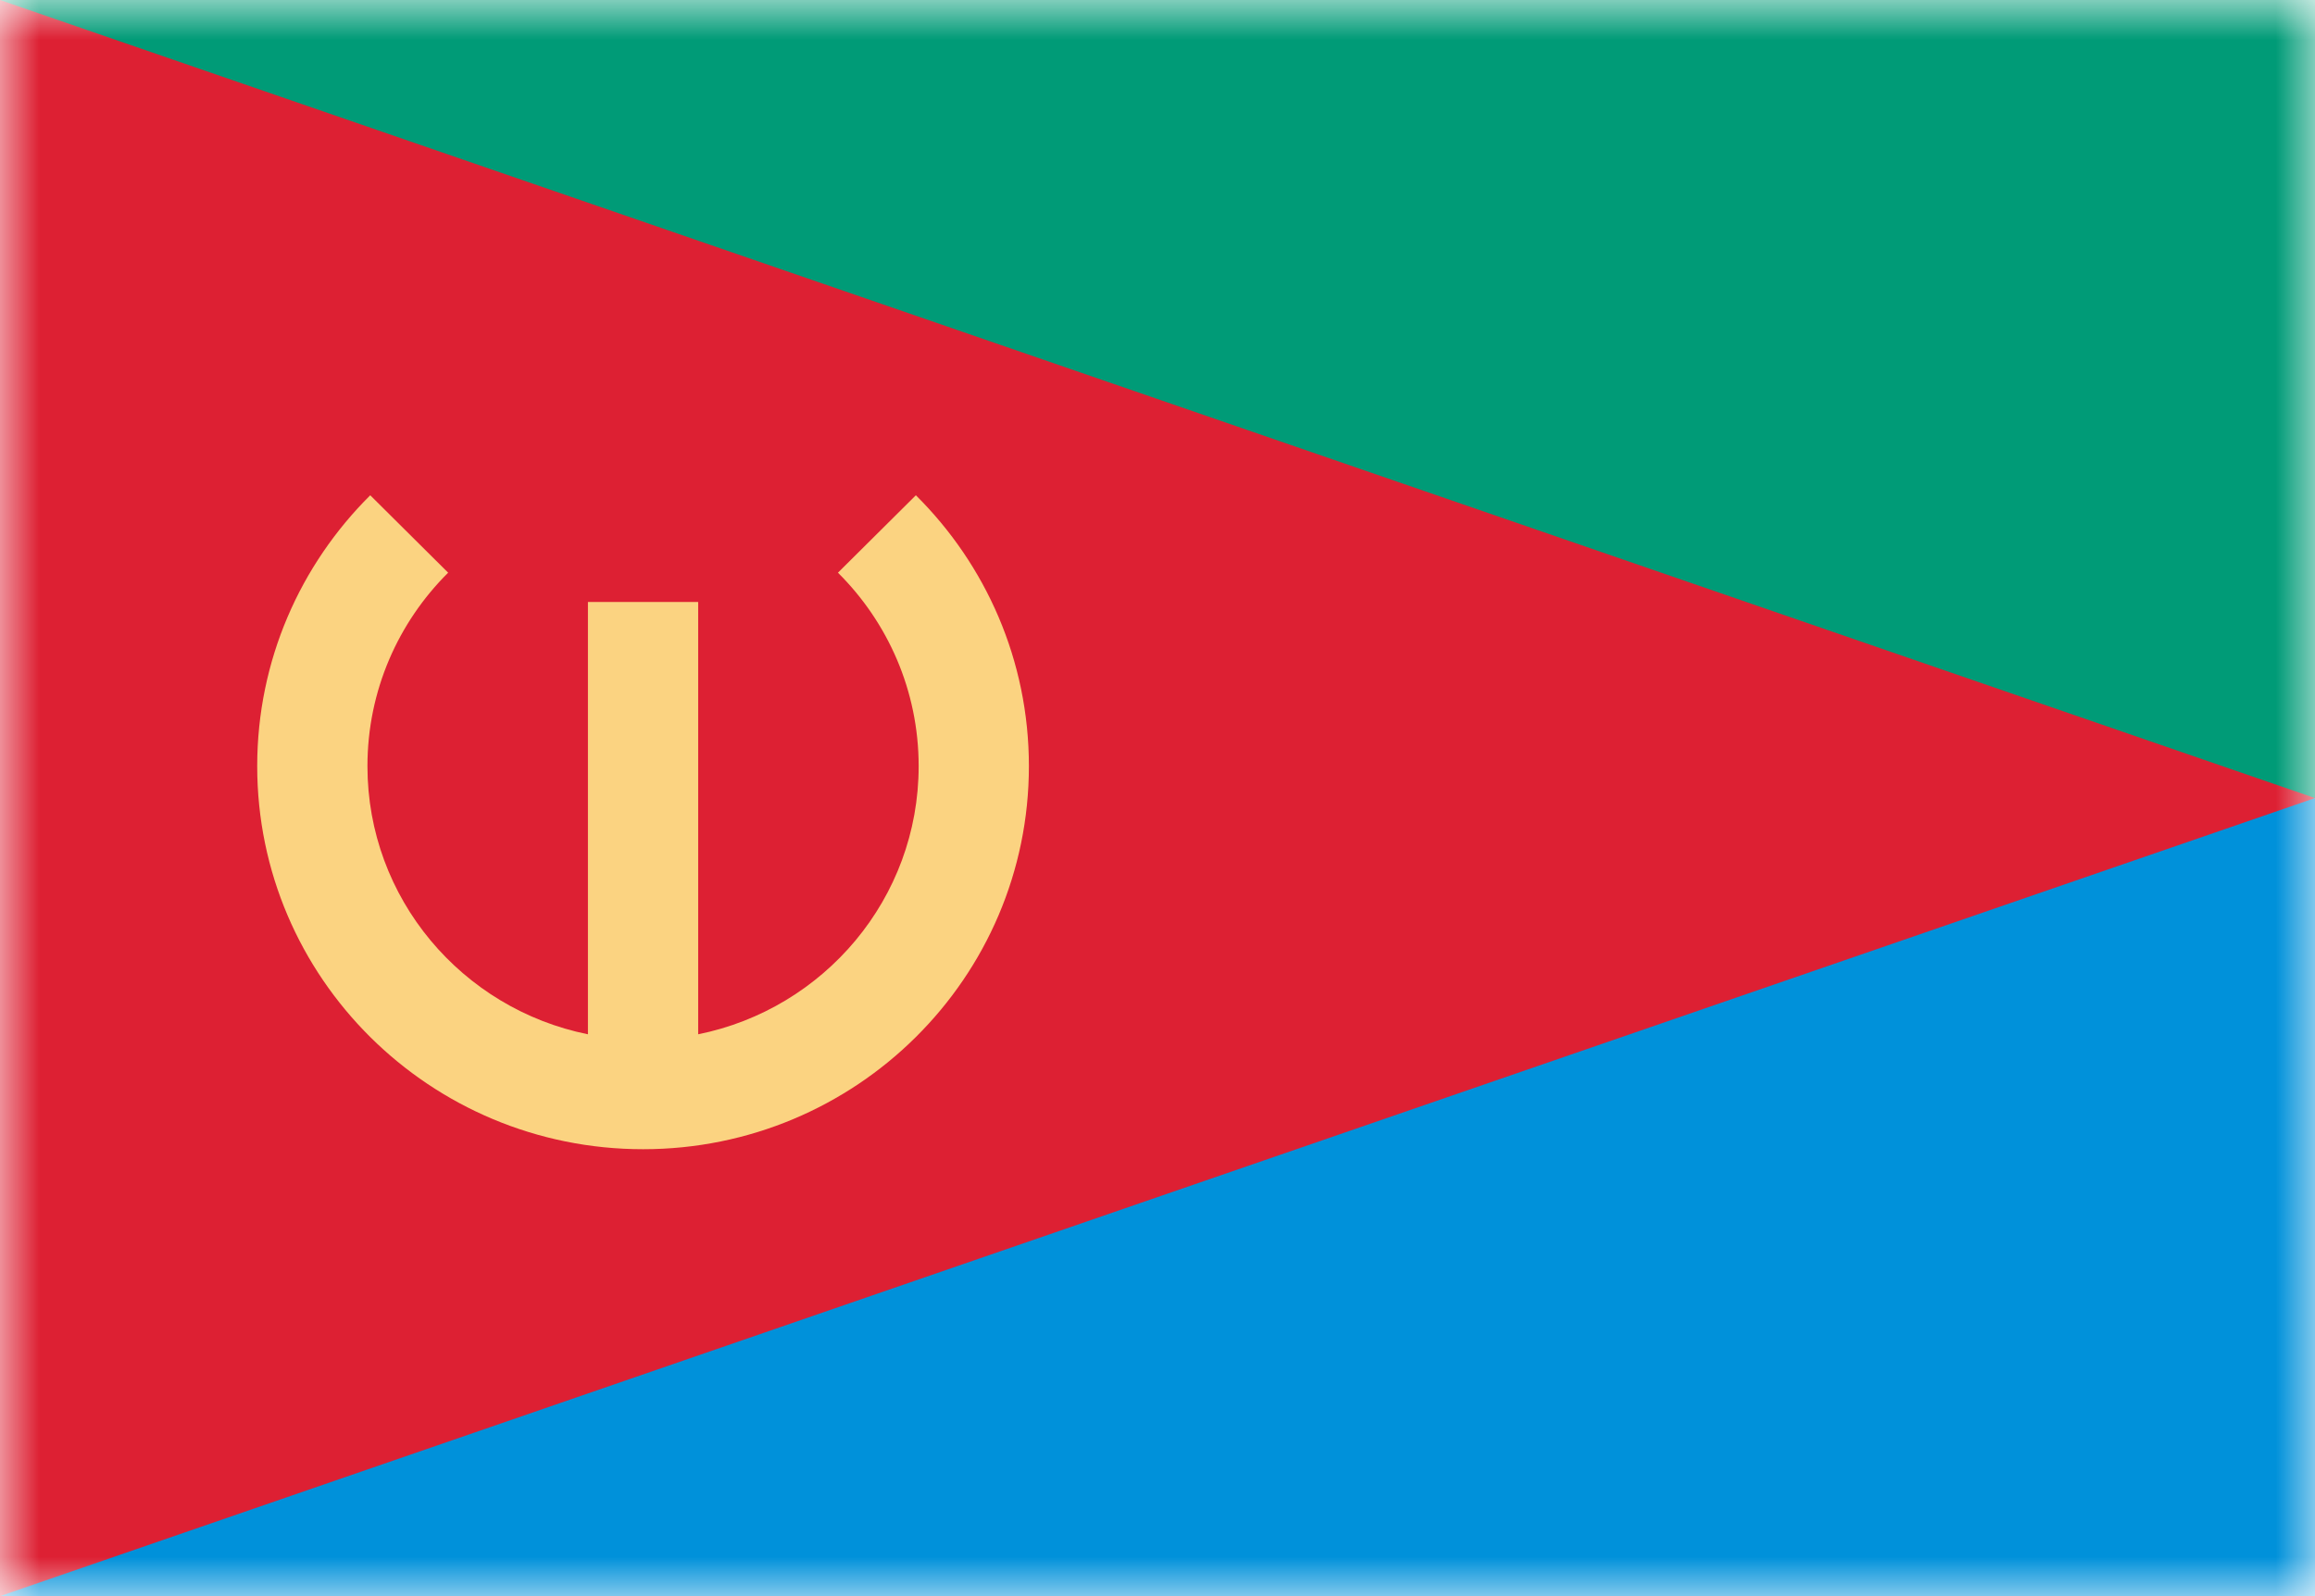 <svg width="29" height="20" viewBox="0 0 29 20" fill="none" xmlns="http://www.w3.org/2000/svg">
<mask id="mask0_11482_5087" style="mask-type:alpha" maskUnits="userSpaceOnUse" x="0" y="0" width="29" height="20">
<rect width="29" height="20" fill="#D9D9D9"/>
</mask>
<g mask="url(#mask0_11482_5087)">
<rect width="29" height="10" fill="#009B77"/>
<rect y="20" width="10" height="29" transform="rotate(-90 0 20)" fill="#0091DA"/>
<path d="M29 10L0 0V20L29 10Z" fill="#DD2033"/>
<path d="M8.056 14.4C10.725 14.4 12.889 12.251 12.889 9.6C12.889 8.274 12.348 7.074 11.473 6.206L10.497 7.176C11.121 7.796 11.508 8.653 11.508 9.6C11.508 11.259 10.322 12.642 8.746 12.96V7.543H7.365V12.96C5.789 12.642 4.603 11.259 4.603 9.6C4.603 8.653 4.99 7.796 5.614 7.176L4.638 6.206C3.763 7.075 3.222 8.275 3.222 9.6C3.222 12.251 5.386 14.4 8.056 14.4Z" fill="#FBD381"/>
<path d="M8.056 4.8L8.066 4.8H8.045L8.056 4.8Z" fill="#FBD381"/>
</g>
</svg>
